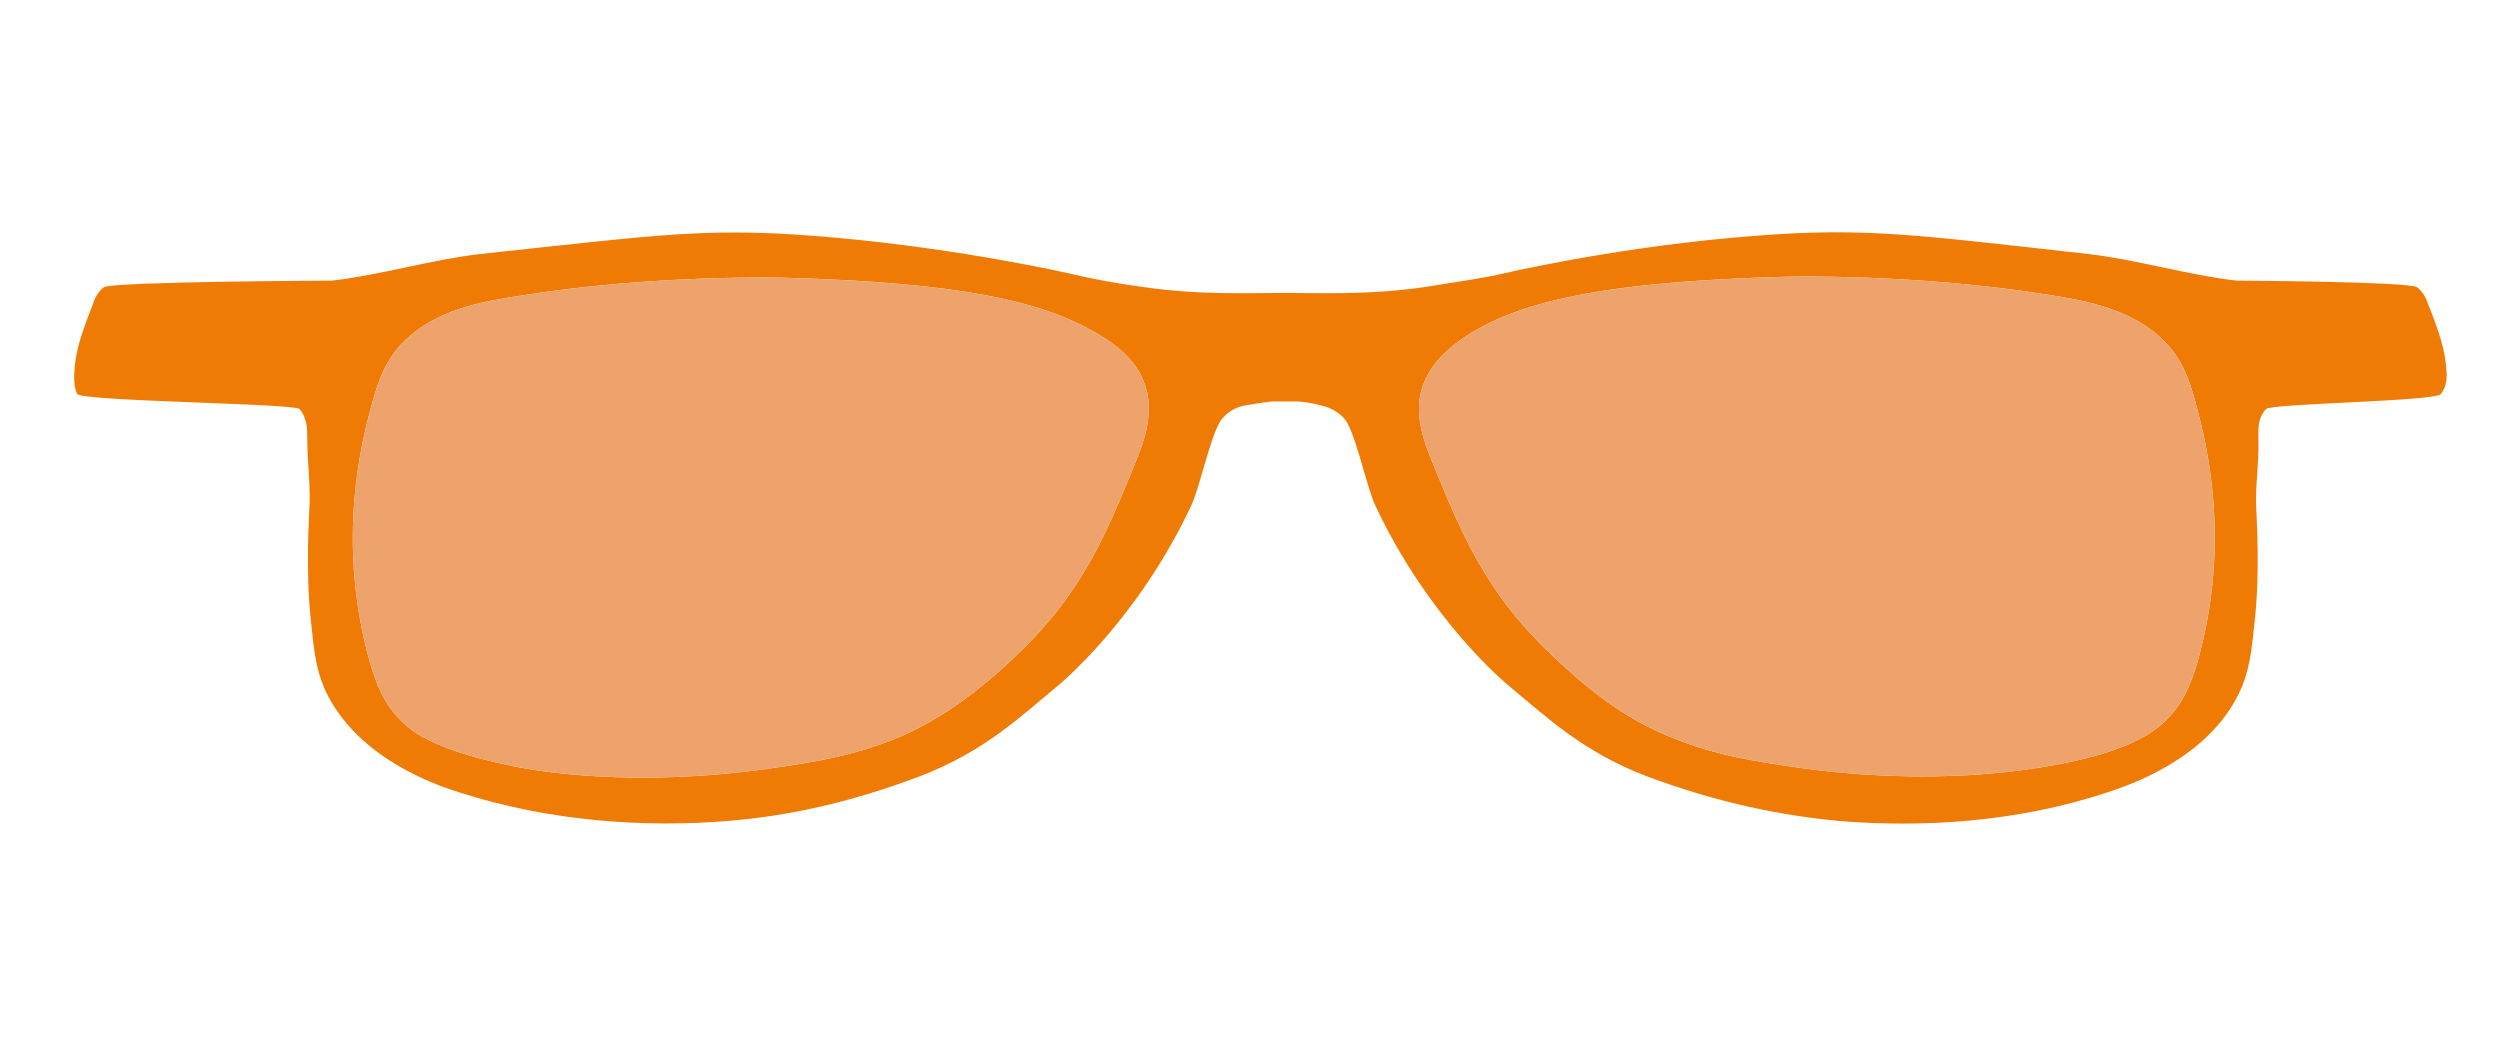 <?xml version="1.0" encoding="utf-8"?>
<!-- Generator: Adobe Illustrator 19.0.0, SVG Export Plug-In . SVG Version: 6.00 Build 0)  -->
<svg version="1.1" id="Layer_1" xmlns="http://www.w3.org/2000/svg" xmlns:xlink="http://www.w3.org/1999/xlink" x="0px" y="0px"
	 viewBox="-348 225.5 262.8 111.5" enable-background="new -348 225.5 262.8 111.5" xml:space="preserve">
<path id="XMLID_782_" fill="#EF7B05" d="M-90.8,264.9c-0.1-2.6-0.8-4.5-2.1-7.8c-0.1-0.3-0.4-0.9-1-1.4c-0.8-0.6-18.7-0.7-19-0.7
	c-5.2-0.6-10.4-2.2-15.6-2.8c-19.7-2.2-24.2-2.9-37.5-1.7c-13.2,1.2-24.2,3.8-24.2,3.8c-1.7,0.4-4.4,0.8-8.2,1.4
	c-5.6,0.8-10.4,0.6-13.9,0.6h-1.4c-3.5,0-8.4,0.2-13.9-0.6c-3.8-0.5-6.5-1.1-8.2-1.5c0,0-11-2.5-24.2-3.7
	c-13.3-1.2-17.8-0.4-37.5,1.7c-5.2,0.6-10.4,2.2-15.6,2.8c-0.3,0-23.2,0.1-24,0.7c-0.6,0.5-0.9,1.1-1,1.4c-1.3,3.4-2,5.2-2.1,7.8
	c0,0.7,0,1.3,0.3,2c0.4,0.8,22.9,1,23.4,1.6c0.8,1,0.8,2.1,0.8,3.1c0,2.6,0.4,5.1,0.2,7.8c0,0.5-0.4,6.2,0.2,11.5
	c0.3,2.9,0.5,5.3,1.8,7.8c3.5,6.6,11.2,9.3,13.8,10.1c9.6,3.1,19.7,3.7,28.2,3c6.2-0.5,12.8-1.9,20.2-4.7c6.8-2.6,10.6-6.3,14.6-9.6
	c0,0,8.2-6.7,13.9-18.8c0.9-1.9,1.9-6.8,3-8.8c0.4-0.7,1.4-1.6,2.8-1.8c1.1-0.2,2-0.3,2.7-0.4c0.6,0,1.8,0,2.4,0
	c0.6,0,1.6,0.1,2.7,0.4c1.4,0.3,2.4,1.1,2.8,1.8c1.1,2,2.1,6.9,3,8.8c5.7,12.1,13.9,18.8,13.9,18.8c4,3.3,7.8,7,14.6,9.6
	c7.5,2.8,14,4.1,20.2,4.7c8.5,0.7,18.6,0.2,28.2-3c2.5-0.8,10.3-3.5,13.7-10.1c1.3-2.5,1.5-4.9,1.8-7.8c0.6-5.3,0.2-10.9,0.2-11.5
	c-0.2-2.6,0.3-5.1,0.2-7.8c0-1-0.1-2.1,0.8-3.1c0.5-0.6,18-0.8,18.4-1.6C-90.9,266.2-90.8,265.6-90.8,264.9z M-228.4,273.5
	c-4,10-6.6,15.5-14.6,22.6c-5,4.4-8.4,5.9-9.6,6.5c-5.1,2.3-9.7,3-14.6,3.7c-14.2,2-24.5,0.3-27.5-0.4c-6.7-1.4-9.2-3.1-9.8-3.5
	c-2.7-2-3.7-4.2-4.6-7.2c-3.6-12.8-0.9-23.1,0.1-26.9c0.8-3,1.7-5.4,4-7.4c3.5-3.1,8.4-3.8,11.6-4.3c14.3-2.3,27.9-1.9,27.9-1.9
	c18.8,0.5,26.9,2.6,32,5.4c3.4,1.8,5.1,3.7,5.8,5.7C-226.7,268.4-227.5,271.3-228.4,273.5z M-117,295.1c-0.9,3-1.9,5.2-4.6,7.2
	c-0.6,0.4-3,2.2-9.8,3.5c-3.1,0.6-13.3,2.4-27.5,0.4c-4.9-0.7-9.5-1.4-14.6-3.7c-1.3-0.6-4.7-2.1-9.6-6.5
	c-8-7.1-10.6-12.6-14.6-22.6c-0.9-2.2-1.7-5.1-0.6-7.7c0.8-1.9,2.4-3.8,5.8-5.7c5.1-2.8,13.2-4.9,32-5.4c0,0,13.6-0.4,27.9,1.9
	c3.2,0.5,8.1,1.3,11.5,4.3c2.3,2,3.2,4.3,4,7.4C-116.1,272-113.4,282.3-117,295.1z"/>
<path id="XMLID_781_" fill="#EDA36B" d="M-117,295.1c-0.9,3-1.9,5.2-4.6,7.2c-0.6,0.4-3,2.2-9.8,3.5c-3.1,0.6-13.3,2.4-27.5,0.4
	c-4.9-0.7-9.5-1.4-14.6-3.7c-1.3-0.6-4.7-2.1-9.6-6.5c-8-7.1-10.6-12.6-14.6-22.6c-0.9-2.2-1.7-5.1-0.6-7.7c0.8-1.9,2.4-3.8,5.8-5.7
	c5.1-2.8,13.2-4.9,32-5.4c0,0,13.6-0.4,27.9,1.9c3.2,0.5,8.1,1.3,11.5,4.3c2.3,2,3.2,4.3,4,7.4C-116.1,272-113.4,282.3-117,295.1z"
	/>
<path id="XMLID_780_" fill="#EDA36B" d="M-228.4,273.5c-4,10-6.6,15.5-14.6,22.6c-5,4.4-8.4,5.9-9.6,6.5c-5.1,2.3-9.7,3-14.6,3.7
	c-14.2,2-24.5,0.3-27.5-0.4c-6.7-1.4-9.2-3.1-9.8-3.5c-2.7-2-3.7-4.2-4.6-7.2c-3.6-12.8-0.9-23.1,0.1-26.9c0.8-3,1.7-5.4,4-7.4
	c3.5-3.1,8.4-3.8,11.6-4.3c14.3-2.3,27.9-1.9,27.9-1.9c18.8,0.5,26.9,2.6,32,5.4c3.4,1.8,5.1,3.7,5.8,5.7
	C-226.7,268.4-227.5,271.3-228.4,273.5z"/>
</svg>
